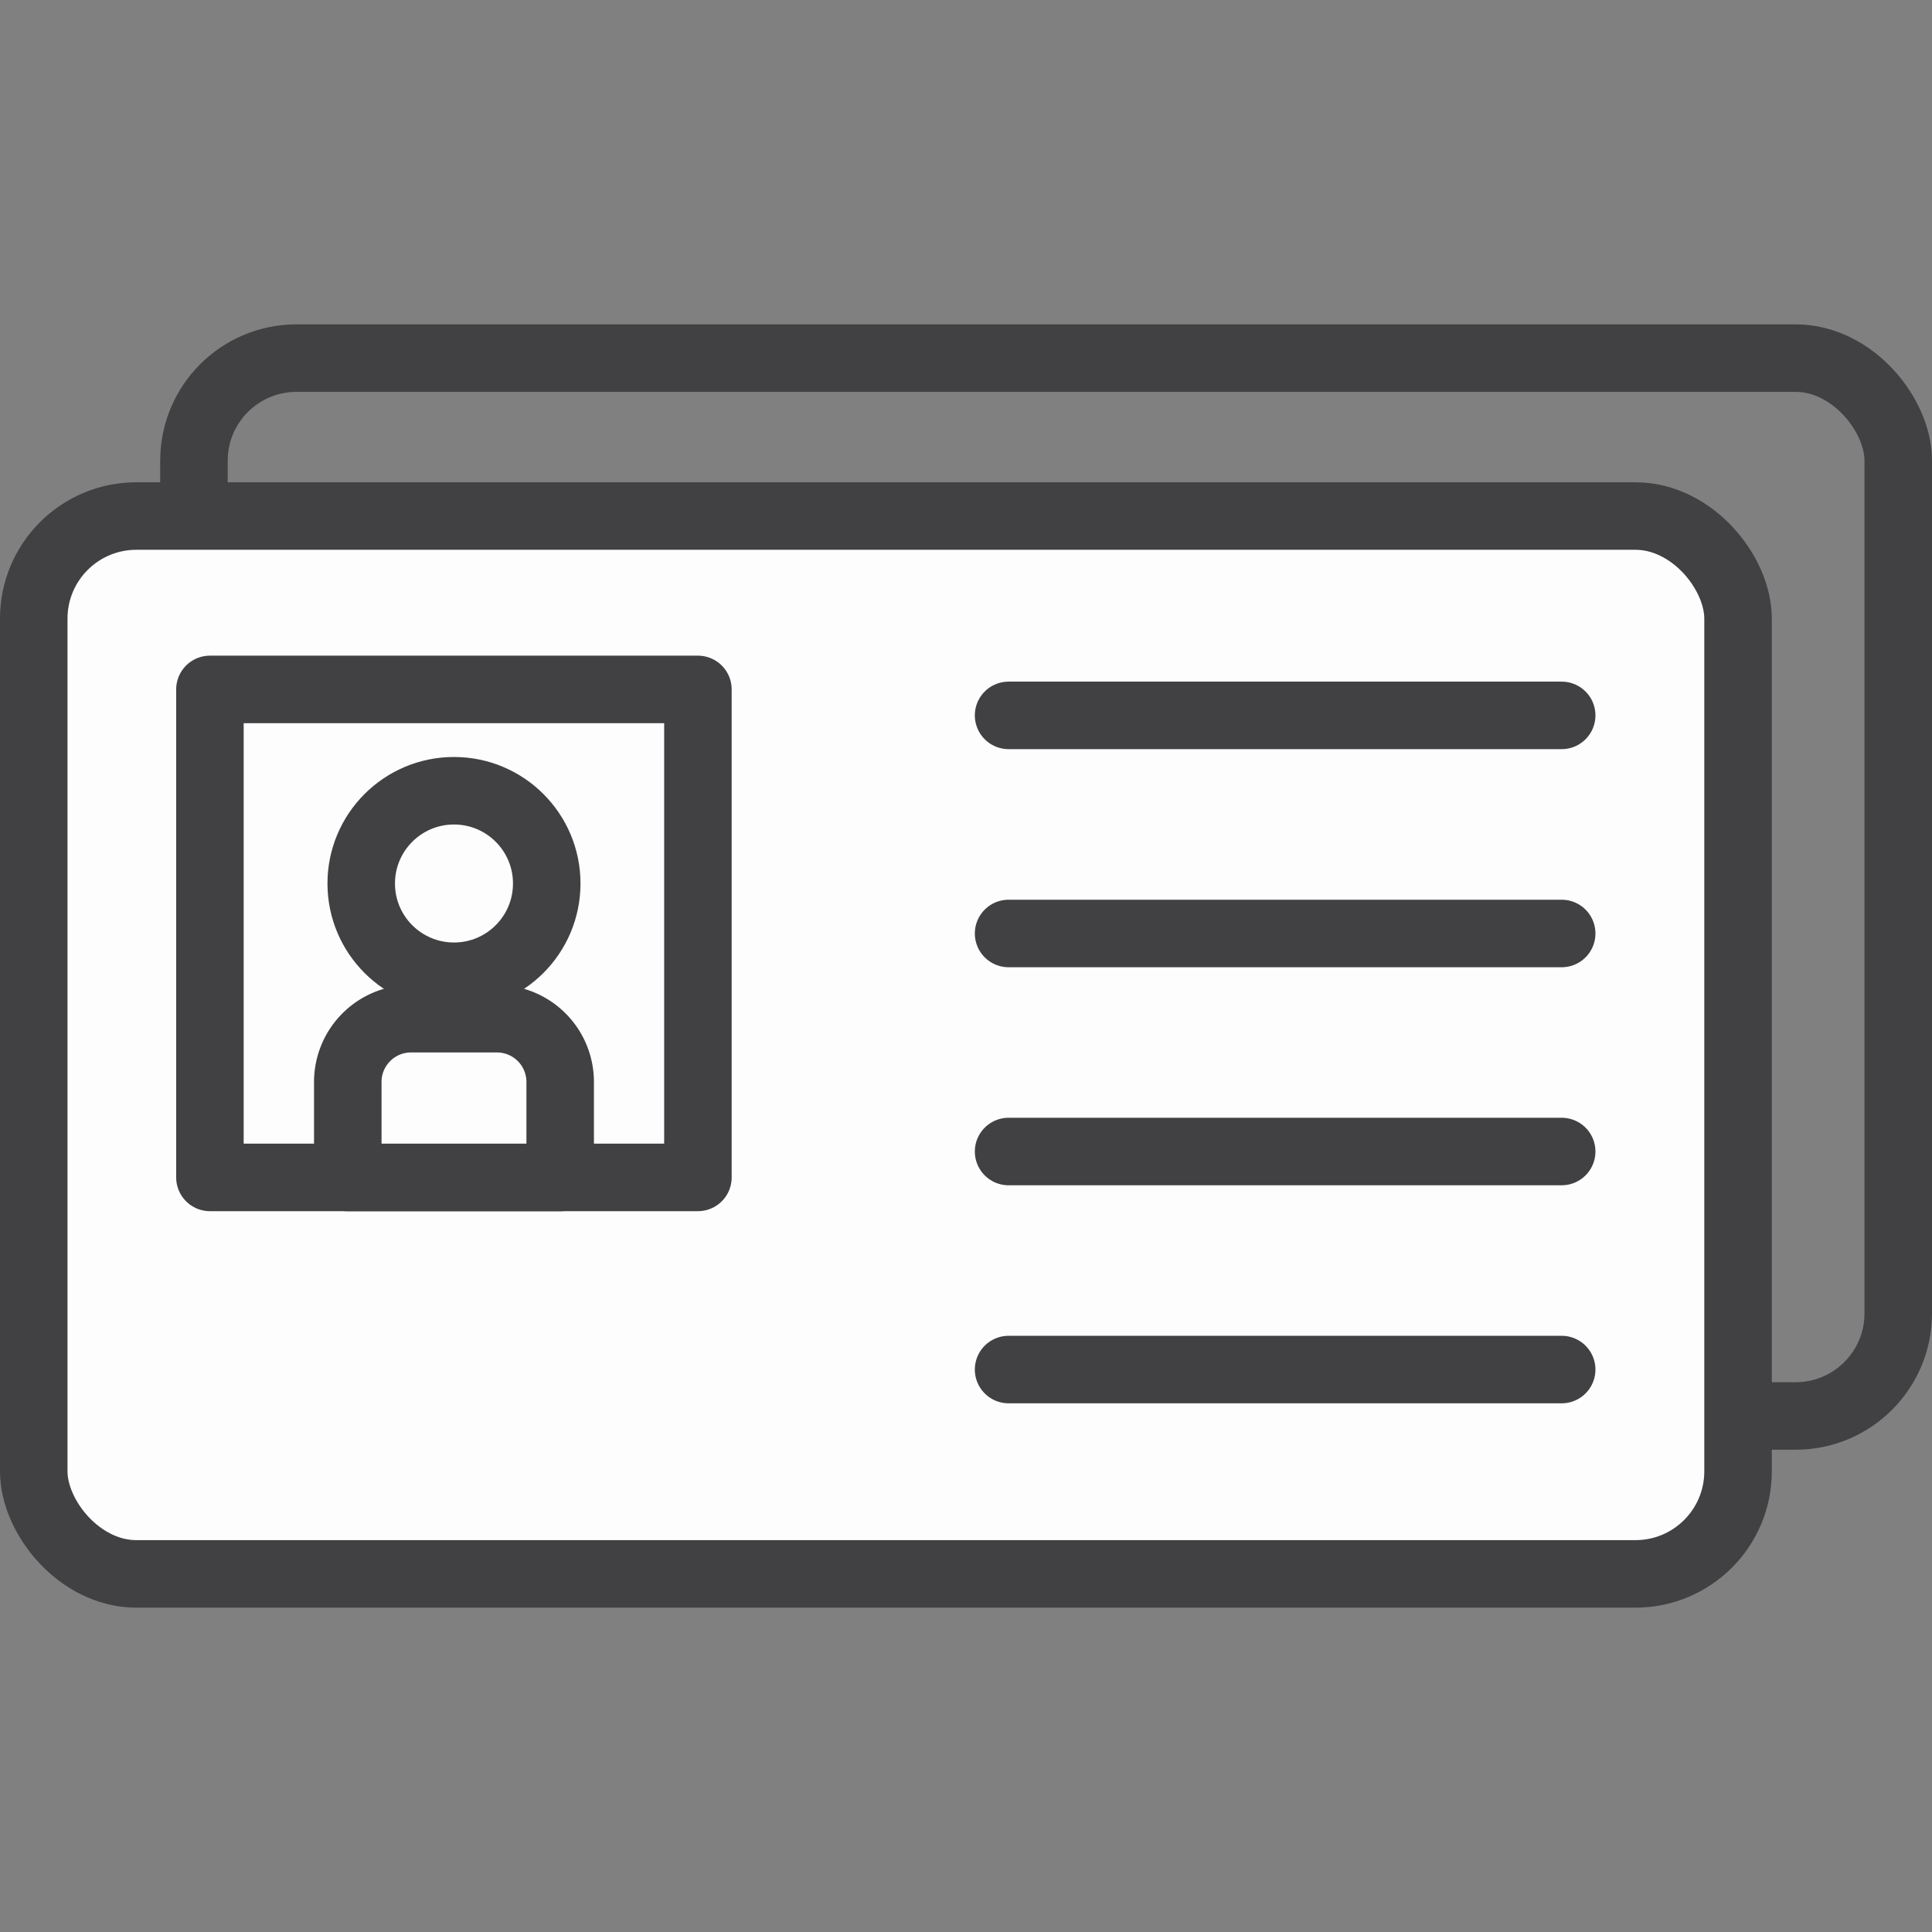 <svg id="a2d40241-f32a-4091-9de4-0df3c42f5cab" data-name="Layer 1" xmlns="http://www.w3.org/2000/svg" viewBox="0 0 29.764 29.764"><rect x="0" y="0" width="29.764" height="29.764" fill="#808080" stroke="none"/><defs><style>.b1459c10-3852-4b0a-8fbf-bda48d8e2151{fill:none;}.b1459c10-3852-4b0a-8fbf-bda48d8e2151,.b958e5a6-d189-4ad6-8845-4ace25419fdb{stroke:#414042;stroke-linecap:round;stroke-linejoin:round;stroke-width:1.04px;}.b958e5a6-d189-4ad6-8845-4ace25419fdb{fill:#fdfdfd;}</style></defs><rect class="b1459c10-3852-4b0a-8fbf-bda48d8e2151" x="2.988" y="5.517" width="26.256" height="16.297" rx="1.58"/><rect class="b958e5a6-d189-4ad6-8845-4ace25419fdb" x="0.52" y="7.95" width="26.256" height="16.297" rx="1.58"/><rect class="b1459c10-3852-4b0a-8fbf-bda48d8e2151" x="3.234" y="10.621" width="7.518" height="7.518"/><circle class="b1459c10-3852-4b0a-8fbf-bda48d8e2151" cx="6.994" cy="13.611" r="1.429"/><path class="b1459c10-3852-4b0a-8fbf-bda48d8e2151" d="M6.332,15.694H7.656a.974.974,0,0,1,.974.974v1.472a0,0,0,0,1,0,0H5.358a0,0,0,0,1,0,0V16.668A.974.974,0,0,1,6.332,15.694Z"/><line class="b1459c10-3852-4b0a-8fbf-bda48d8e2151" x1="24.059" y1="11.021" x2="15.538" y2="11.021"/><line class="b1459c10-3852-4b0a-8fbf-bda48d8e2151" x1="24.059" y1="14.381" x2="15.538" y2="14.381"/><line class="b1459c10-3852-4b0a-8fbf-bda48d8e2151" x1="24.059" y1="17.74" x2="15.538" y2="17.74"/><line class="b1459c10-3852-4b0a-8fbf-bda48d8e2151" x1="24.059" y1="21.099" x2="15.538" y2="21.099"/></svg>